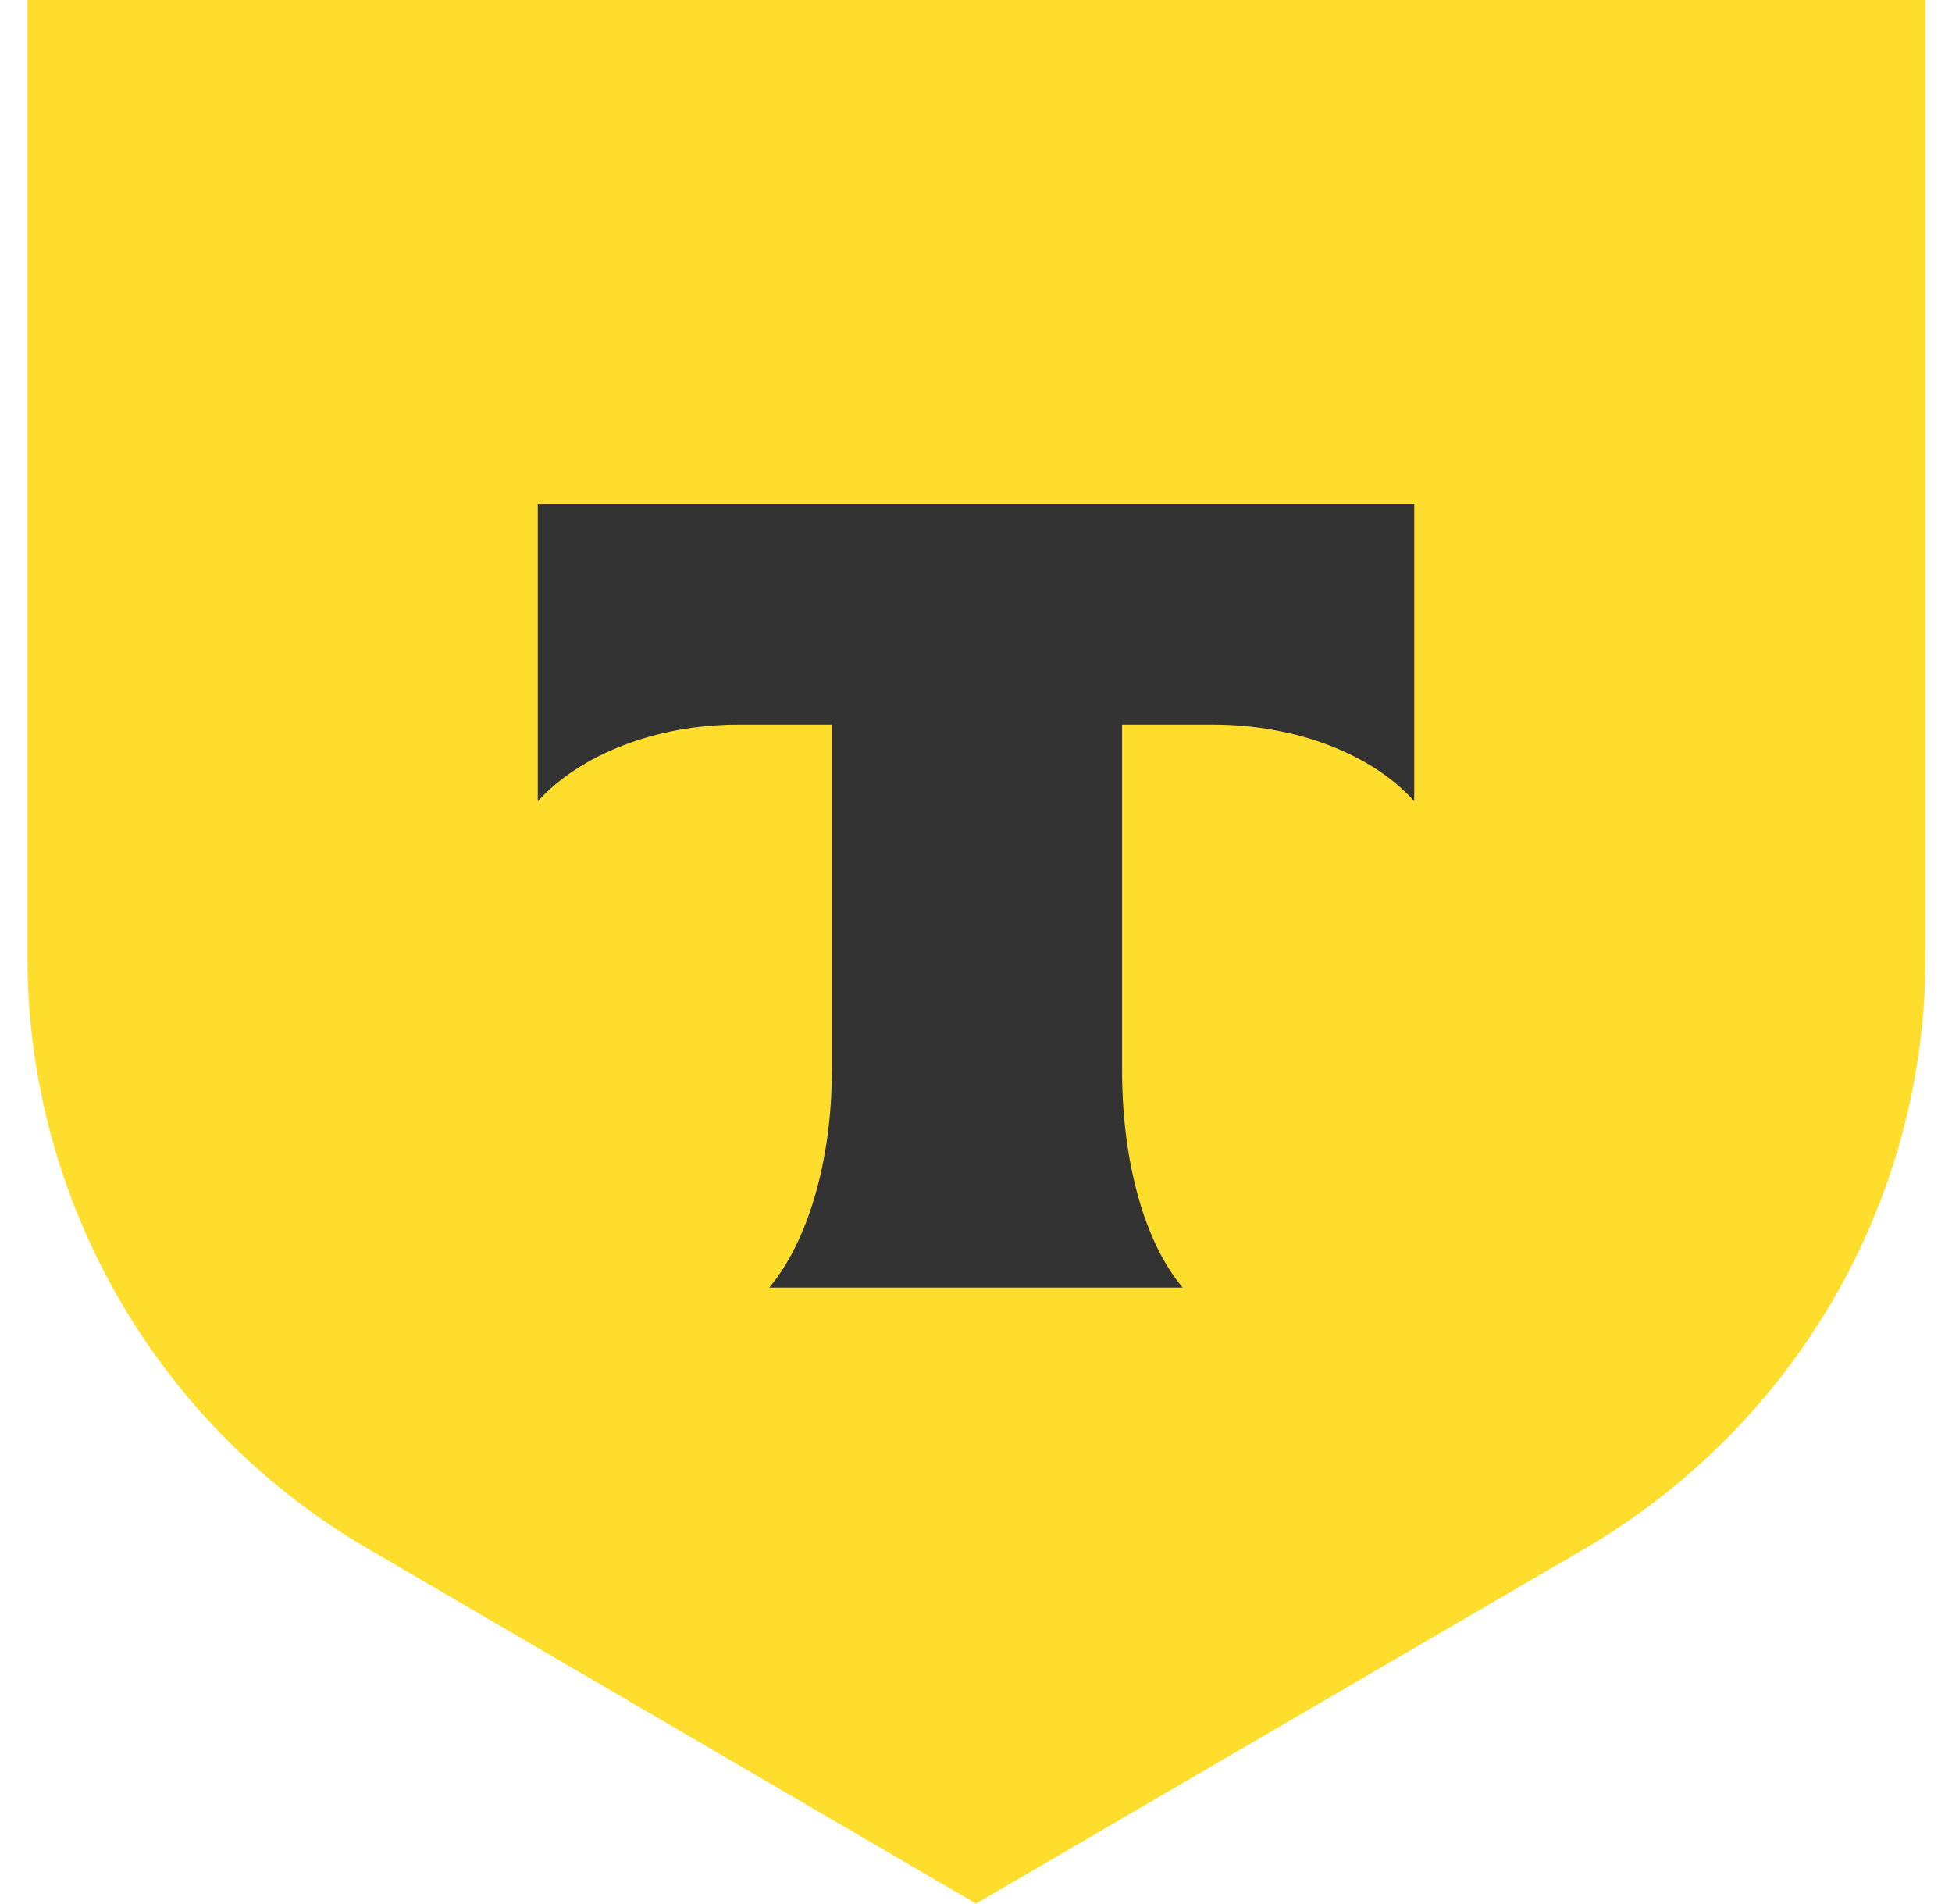 <svg width="40" height="39" viewBox="0 0 40 39" fill="none" xmlns="http://www.w3.org/2000/svg">
<path d="M0.543 0H39.457V19.612C39.457 24.641 36.75 29.278 32.348 31.802L20 39L7.665 31.802C3.263 29.297 0.562 24.641 0.562 19.612V0H0.543Z" fill="#FFDD2D"/>
<path fill-rule="evenodd" clip-rule="evenodd" d="M11.02 10.32V16.415C11.87 15.48 13.4 14.845 15.138 14.845H17.046V21.93C17.046 23.819 16.536 25.464 15.762 26.38H24.236C23.461 25.464 22.993 23.819 22.993 21.93V14.845H24.849C26.606 14.845 28.149 15.48 28.98 16.415V10.32H11.02Z" fill="#333333"/>
</svg>
